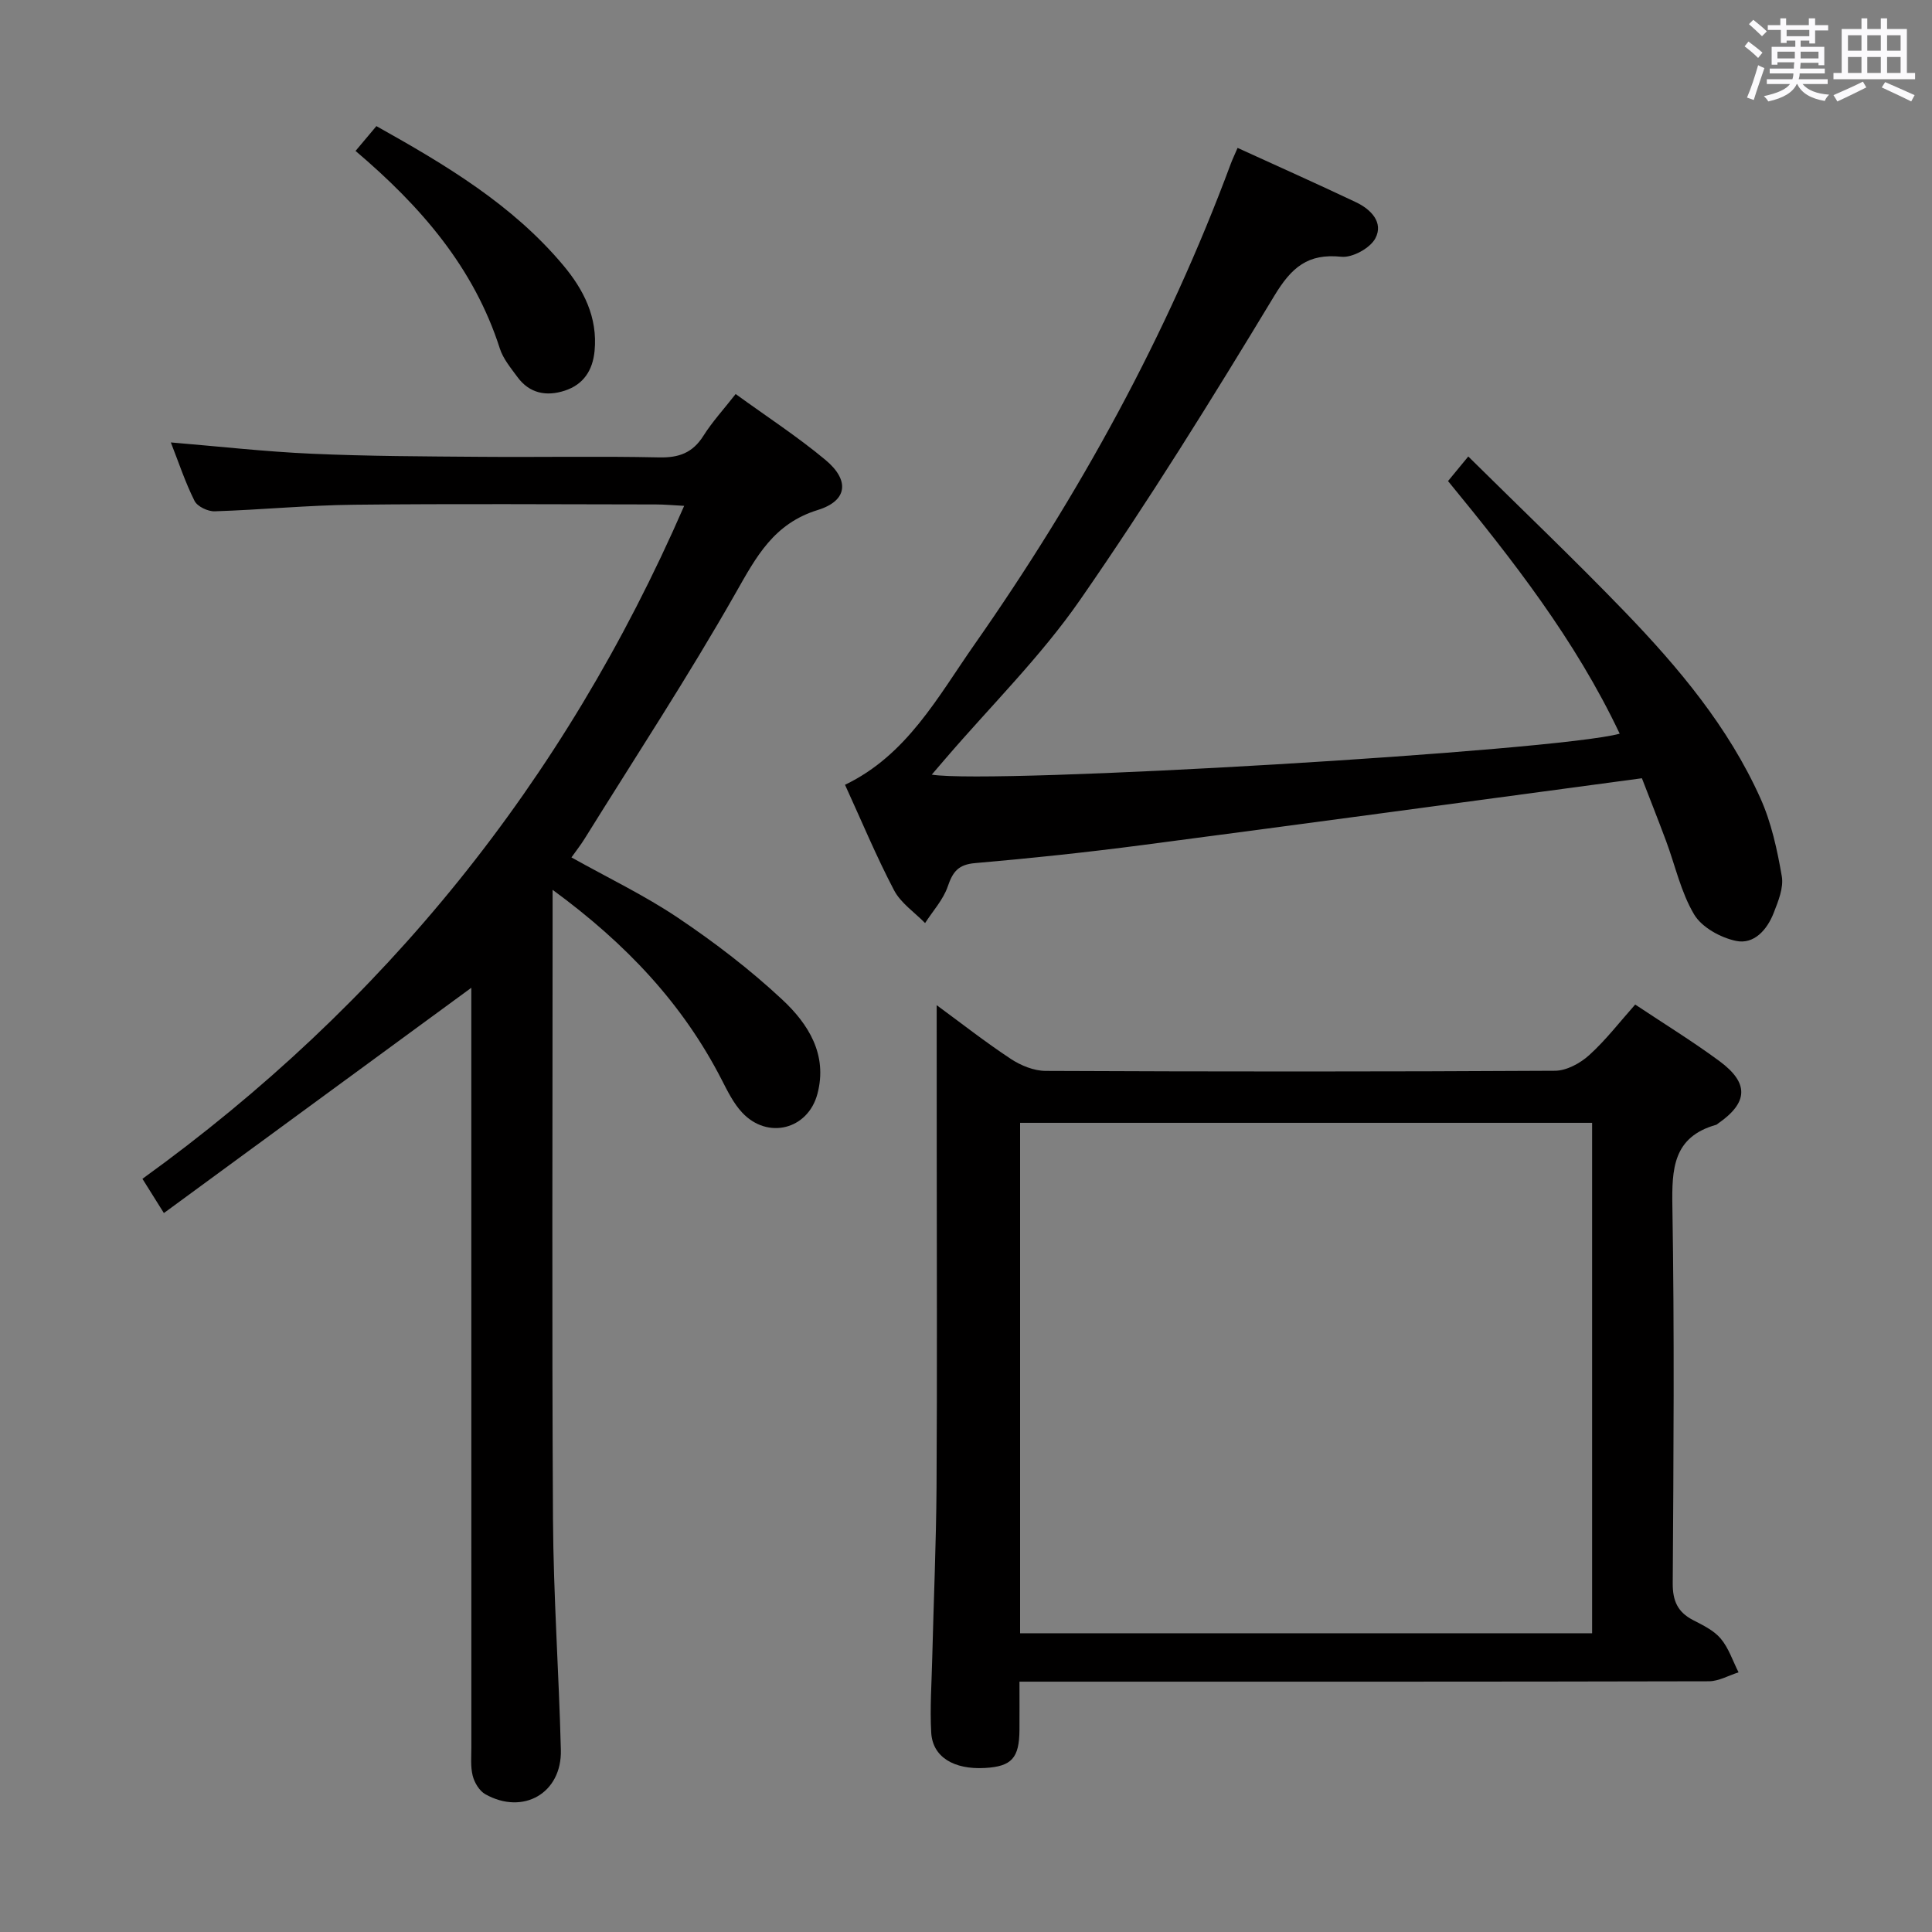 <svg enable-background="new 0 0 400 400" viewBox="0 0 400 400" xmlns="http://www.w3.org/2000/svg"><rect x="0" y="0" width="400" height="400" fill="#808080" stroke="none"/><path d="m361.2 9.6.8-1c.9.7 1.9 1.4 2.9 2.3l-.9 1.1c-1-1-2-1.8-2.8-2.4zm.5 10.6c.9-2.1 1.6-4.3 2.3-6.7.4.2.8.4 1.3.6-.7 2.1-1.5 4.3-2.2 6.6zm.4-15.2.9-.9c1 .8 2 1.6 2.8 2.4l-1 1c-.9-.9-1.8-1.7-2.7-2.5zm12.5-1.2h1.2v1.4h2.7v1.1h-2.7v2.7h-1.2v-.6h-1.8v1.3h4.9v3.8h-1.2v-.5h-3.7c0 .4-.1.9-.1 1.2h5.1v1h-5.2c0 .5-.1.9-.2 1.2h6v1h-5.2c1.1 1.3 2.9 2 5.5 2.2-.4.4-.7.8-.9 1.3-2.9-.5-4.8-1.6-5.7-3.5h-.1c-.8 1.7-2.7 2.9-5.9 3.6-.2-.4-.6-.8-.9-1.1 2.8-.6 4.6-1.4 5.4-2.5h-4.8v-1h5.3c.1-.3.2-.7.2-1.2h-4.9v-1h5c0-.4 0-.8.1-1.3h-3.5v.5h-1.2v-3.7h4.9v-1.3h-1.8v.5h-1.2v-2.7h-2.7v-1h2.6v-1.4h1.2v1.4h4.7v-1.4zm-6.6 8.3h3.6c0-.4 0-.9 0-1.4h-3.6zm1.9-4.6h4.7v-1.3h-4.7zm6.6 3.2h-3.7v1.4h3.7z" fill="#fbfafc"/><path d="m385.3 3.8h1.3v2.2h2.8v-2.2h1.3v2.2h4.1v9.1h1.7v1.3h-16.9v-1.3h1.7v-9.1h4.1v-2.2zm.4 13.1.7 1.2c-1.8.9-3.8 1.9-6 2.9-.2-.4-.5-.8-.8-1.3 2.3-1 4.3-1.9 6.1-2.8zm-3.1-6.4h2.8v-3.2h-2.8zm0 4.6h2.8v-3.3h-2.8zm4-4.6h2.8v-3.2h-2.8zm0 4.6h2.8v-3.3h-2.8zm3.7 1.9c2.1.9 4.1 1.8 6.1 2.7l-.7 1.3c-2.2-1.1-4.2-2-6.1-2.9zm3.2-9.7h-2.8v3.2h2.8v-3.1zm-2.8 7.8h2.8v-3.3h-2.8z" fill="#fbfafc"/><g fill="#010000"><path d="m114.41 184.23v6.23c0 41.33-.16 82.66.08 123.99.09 15.96 1.23 31.92 1.63 47.88.22 8.92-7.81 13.54-15.65 9.14-1.22-.69-2.24-2.39-2.6-3.81-.48-1.89-.28-3.97-.28-5.96-.01-50.66-.01-101.32-.01-151.99 0-1.94 0-3.88 0-5.2-21.23 15.55-42.31 31-63.65 46.64-1.92-3.06-3.05-4.86-4.44-7.09 50.01-36.09 87.29-82.18 112.16-139.33-2.36-.12-4.09-.29-5.83-.29-20.83-.02-41.66-.17-62.49.06-9.63.1-19.24 1.05-28.87 1.36-1.41.05-3.6-.99-4.18-2.15-1.93-3.84-3.28-7.96-4.91-12.11 9.87.82 19.5 1.91 29.17 2.34 11.63.52 23.29.55 34.94.64 12.33.1 24.67-.15 36.99.12 4.09.09 6.93-.94 9.15-4.45 1.84-2.92 4.22-5.51 6.69-8.67 6.37 4.63 12.77 8.79 18.59 13.64 5.05 4.21 4.6 8.46-1.59 10.37-9.11 2.82-12.71 9.63-16.99 17.17-9.84 17.33-20.8 34.02-31.32 50.95-.79 1.27-1.72 2.44-2.69 3.81 7.49 4.19 15.16 7.86 22.13 12.55 7.55 5.08 14.87 10.68 21.52 16.89 5.37 5.01 9.44 11.37 7.28 19.51-1.96 7.41-10.34 9.52-15.6 3.86-1.77-1.9-2.99-4.38-4.19-6.72-8.06-15.74-19.77-28.2-35.04-39.38z"/><path d="m193.93 208.11c4.94 3.62 10.01 7.6 15.37 11.14 2.06 1.36 4.77 2.46 7.19 2.47 35.15.16 70.29.17 105.44-.03 2.41-.01 5.24-1.55 7.1-3.24 3.43-3.1 6.29-6.84 9.52-10.47 5.88 3.92 11.84 7.58 17.44 11.71 6.19 4.57 5.95 8.59-.28 12.92-.14.1-.26.23-.41.27-8.94 2.53-9.18 9.13-9.05 16.97.43 25.98.24 51.97.07 77.95-.02 3.63 1.01 5.95 4.17 7.6 2.06 1.07 4.34 2.15 5.77 3.86 1.66 1.97 2.49 4.62 3.69 6.98-2.04.64-4.09 1.84-6.13 1.85-45.31.11-90.61.08-135.92.08-1.99 0-3.97 0-6.83 0 0 3.5.02 6.74 0 9.97-.04 5.85-1.61 7.58-7.13 7.9-6.47.37-10.85-2.27-11.14-7.31-.29-5.14.09-10.31.21-15.47.29-11.81.81-23.61.89-35.42.14-23.32.04-46.64.04-69.96-.01-9.78-.01-19.58-.01-29.77zm17.27 130.04h118.43c0-35.5 0-70.56 0-105.68-39.64 0-78.97 0-118.43 0z"/><path d="m335.34 151.9c-9.2-19.42-22.11-35.92-35.54-52.3 1.27-1.54 2.41-2.92 4.19-5.09 10.98 10.86 21.93 21.29 32.42 32.17 11.11 11.53 21.43 23.82 28.06 38.58 2.27 5.04 3.48 10.66 4.43 16.15.42 2.38-.74 5.2-1.69 7.63-1.35 3.45-4.06 6.56-7.81 5.76-3.19-.68-7.05-2.8-8.64-5.46-2.75-4.61-3.92-10.14-5.83-15.26-1.73-4.63-3.55-9.22-4.99-12.95-35 4.69-69.19 9.35-103.41 13.83-11.53 1.51-23.1 2.74-34.68 3.74-3.48.3-4.6 1.83-5.63 4.84-.94 2.74-3.08 5.06-4.69 7.57-2.19-2.24-5.04-4.14-6.43-6.8-3.7-7.05-6.76-14.43-10.15-21.83 12.82-6.14 19.23-18.23 26.78-29.01 21.73-31.03 39.91-64.03 53.12-99.64.34-.91.77-1.78 1.38-3.21 8.34 3.81 16.48 7.44 24.53 11.26 3.07 1.46 5.74 4.18 3.99 7.47-1.08 2.03-4.75 4.04-7.02 3.81-6.98-.73-10.34 2.2-13.9 8.09-12.89 21.33-26.05 42.55-40.25 63.01-8.12 11.7-18.44 21.87-27.76 32.73-.92 1.07-1.84 2.14-2.91 3.39 12.62 2.07 129.52-4.88 142.43-8.48z"/><path d="m73.61 31.25c1.58-1.88 2.83-3.37 4.32-5.14 14.31 8.01 28.12 16.22 38.66 28.79 4.24 5.05 7.18 10.79 6.51 17.77-.39 4.03-2.31 6.95-6.17 8.21-3.79 1.24-7.3.59-9.8-2.82-1.36-1.86-2.95-3.75-3.64-5.89-5.37-16.77-16.34-29.43-29.88-40.92z"/></g></svg>